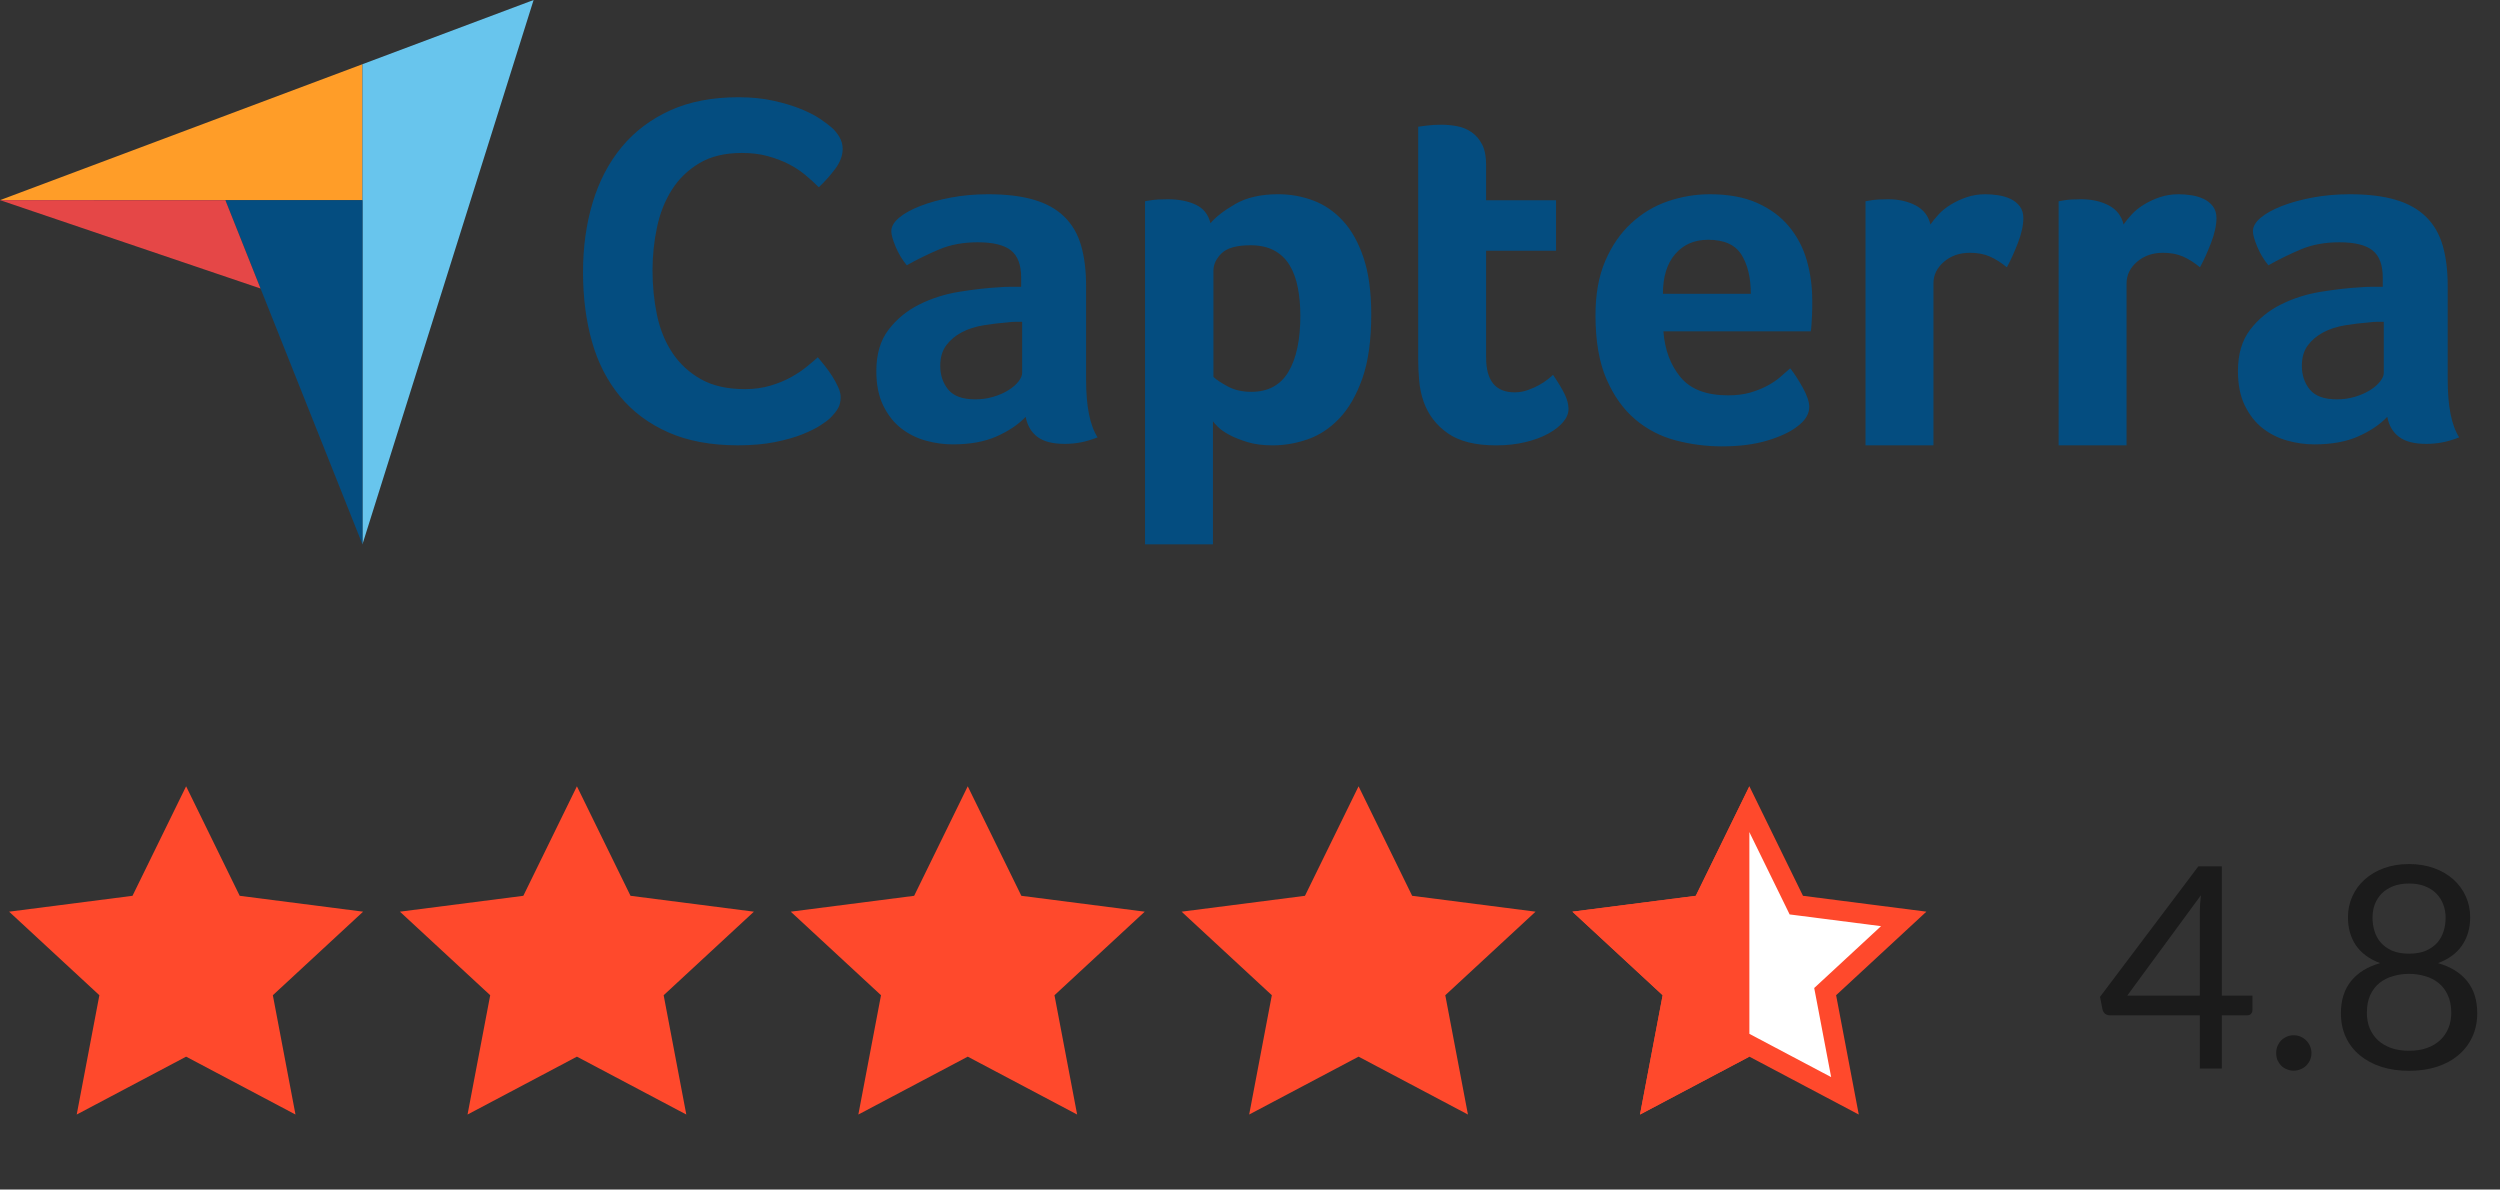 <svg width="124" height="59" viewBox="0 0 124 59" fill="none" xmlns="http://www.w3.org/2000/svg">
<rect x="0" y="0" width="124" height="59" fill="#333333" stroke="none"/>
<path d="M109.11 49.381V45.244C109.11 45.123 109.115 44.99 109.124 44.845C109.133 44.7 109.147 44.553 109.166 44.404L105.512 49.381H109.11ZM111.721 49.381V50.095C111.721 50.17 111.698 50.233 111.651 50.284C111.609 50.335 111.541 50.361 111.448 50.361H110.202V53H109.11V50.361H104.658C104.565 50.361 104.483 50.335 104.413 50.284C104.348 50.228 104.306 50.16 104.287 50.081L104.161 49.444L109.04 42.969H110.202V49.381H111.721ZM112.898 52.23C112.898 52.109 112.919 51.994 112.961 51.887C113.008 51.78 113.068 51.686 113.143 51.607C113.222 51.528 113.316 51.465 113.423 51.418C113.53 51.371 113.645 51.348 113.766 51.348C113.887 51.348 114.002 51.371 114.109 51.418C114.216 51.465 114.31 51.528 114.389 51.607C114.468 51.686 114.531 51.78 114.578 51.887C114.625 51.994 114.648 52.109 114.648 52.23C114.648 52.356 114.625 52.473 114.578 52.58C114.531 52.683 114.468 52.774 114.389 52.853C114.31 52.932 114.216 52.993 114.109 53.035C114.002 53.082 113.887 53.105 113.766 53.105C113.645 53.105 113.53 53.082 113.423 53.035C113.316 52.993 113.222 52.932 113.143 52.853C113.068 52.774 113.008 52.683 112.961 52.58C112.919 52.473 112.898 52.356 112.898 52.23ZM119.49 52.118C119.816 52.118 120.108 52.074 120.365 51.985C120.626 51.892 120.845 51.763 121.023 51.6C121.205 51.432 121.342 51.234 121.436 51.005C121.534 50.772 121.583 50.515 121.583 50.235C121.583 49.89 121.524 49.596 121.408 49.353C121.296 49.106 121.142 48.905 120.946 48.751C120.754 48.597 120.533 48.485 120.281 48.415C120.029 48.34 119.765 48.303 119.49 48.303C119.214 48.303 118.951 48.34 118.699 48.415C118.447 48.485 118.223 48.597 118.027 48.751C117.835 48.905 117.681 49.106 117.565 49.353C117.453 49.596 117.397 49.89 117.397 50.235C117.397 50.515 117.443 50.772 117.537 51.005C117.635 51.234 117.772 51.432 117.95 51.6C118.132 51.763 118.351 51.892 118.608 51.985C118.869 52.074 119.163 52.118 119.49 52.118ZM119.49 43.823C119.191 43.823 118.927 43.867 118.699 43.956C118.475 44.045 118.286 44.166 118.132 44.32C117.982 44.474 117.868 44.654 117.789 44.859C117.714 45.064 117.677 45.284 117.677 45.517C117.677 45.746 117.709 45.967 117.775 46.182C117.84 46.397 117.945 46.588 118.09 46.756C118.234 46.919 118.421 47.052 118.65 47.155C118.883 47.253 119.163 47.302 119.49 47.302C119.816 47.302 120.094 47.253 120.323 47.155C120.556 47.052 120.745 46.919 120.89 46.756C121.034 46.588 121.139 46.397 121.205 46.182C121.27 45.967 121.303 45.746 121.303 45.517C121.303 45.284 121.263 45.064 121.184 44.859C121.109 44.654 120.995 44.474 120.841 44.32C120.691 44.166 120.502 44.045 120.274 43.956C120.05 43.867 119.788 43.823 119.49 43.823ZM120.925 47.771C121.55 47.948 122.031 48.245 122.367 48.66C122.703 49.075 122.871 49.607 122.871 50.256C122.871 50.695 122.787 51.091 122.619 51.446C122.455 51.796 122.224 52.095 121.926 52.342C121.632 52.589 121.277 52.781 120.862 52.916C120.446 53.047 119.989 53.112 119.49 53.112C118.99 53.112 118.533 53.047 118.118 52.916C117.702 52.781 117.345 52.589 117.047 52.342C116.748 52.095 116.517 51.796 116.354 51.446C116.19 51.091 116.109 50.695 116.109 50.256C116.109 49.607 116.277 49.075 116.613 48.66C116.949 48.245 117.429 47.948 118.055 47.771C117.527 47.575 117.128 47.283 116.858 46.896C116.592 46.504 116.459 46.037 116.459 45.496C116.459 45.127 116.531 44.782 116.676 44.46C116.82 44.138 117.026 43.858 117.292 43.62C117.558 43.382 117.875 43.195 118.244 43.06C118.617 42.925 119.032 42.857 119.49 42.857C119.942 42.857 120.355 42.925 120.729 43.06C121.102 43.195 121.422 43.382 121.688 43.62C121.954 43.858 122.159 44.138 122.304 44.46C122.448 44.782 122.521 45.127 122.521 45.496C122.521 46.037 122.385 46.504 122.115 46.896C121.849 47.283 121.452 47.575 120.925 47.771Z" fill="#1B1B1B"/>
<path d="M9.231 39L11.889 44.432L18.01 45.219L13.533 49.363L14.656 55.281L9.231 52.41L3.805 55.281L4.929 49.363L0.452 45.219L6.572 44.432L9.231 39Z" fill="#FF492C"/>
<path d="M28.615 39L31.274 44.432L37.394 45.219L32.917 49.363L34.041 55.281L28.615 52.41L23.19 55.281L24.314 49.363L19.836 45.219L25.957 44.432L28.615 39Z" fill="#FF492C"/>
<path d="M48 39L50.659 44.432L56.779 45.219L52.302 49.363L53.426 55.281L48 52.41L42.574 55.281L43.698 49.363L39.221 45.219L45.342 44.432L48 39Z" fill="#FF492C"/>
<path d="M67.385 39L70.043 44.432L76.164 45.219L71.686 49.363L72.81 55.281L67.385 52.41L61.959 55.281L63.083 49.363L58.606 45.219L64.726 44.432L67.385 39Z" fill="#FF492C"/>
<path d="M86.769 40.137L88.979 44.652L89.097 44.894L89.364 44.928L94.424 45.578L90.731 48.996L90.528 49.184L90.58 49.456L91.51 54.353L87.003 51.968L86.769 51.844L86.535 51.968L82.029 54.353L82.959 49.456L83.01 49.184L82.807 48.996L79.115 45.578L84.174 44.928L84.442 44.894L84.56 44.652L86.769 40.137Z" fill="white" stroke="#FF492C"/>
<path d="M84.111 44.432L86.769 39V52.41L81.344 55.281L82.468 49.363L77.99 45.219L84.111 44.432Z" fill="#FF492C"/>
<path d="M0 9.927L11.179 9.929L17.977 9.93V3.185L0 9.927Z" fill="#FF9D28"/>
<path d="M17.977 3.185V27L26.467 0L17.977 3.185Z" fill="#68C5ED"/>
<path d="M17.977 9.93L11.179 9.929L17.977 27V9.93Z" fill="#044D80"/>
<path d="M0 9.927L12.922 14.31L11.179 9.93L0 9.927Z" fill="#E54747"/>
<path d="M41.18 20.731C41.082 20.83 40.918 20.953 40.688 21.101C40.458 21.249 40.158 21.397 39.789 21.545C39.42 21.693 38.968 21.82 38.435 21.928C37.901 22.034 37.29 22.088 36.6 22.088C35.271 22.088 34.121 21.874 33.153 21.447C32.184 21.019 31.384 20.423 30.752 19.659C30.12 18.894 29.657 17.99 29.361 16.945C29.066 15.901 28.918 14.755 28.918 13.505C28.918 12.256 29.078 11.1 29.398 10.04C29.718 8.979 30.198 8.063 30.838 7.29C31.479 6.517 32.279 5.913 33.239 5.477C34.2 5.041 35.328 4.823 36.625 4.823C37.265 4.823 37.844 4.881 38.361 4.996C38.878 5.111 39.329 5.247 39.715 5.403C40.101 5.559 40.421 5.723 40.676 5.896C40.93 6.069 41.123 6.213 41.254 6.328C41.402 6.46 41.529 6.616 41.636 6.796C41.743 6.977 41.796 7.175 41.796 7.388C41.796 7.717 41.673 8.046 41.427 8.375C41.181 8.704 40.91 9.008 40.614 9.287C40.417 9.09 40.196 8.889 39.949 8.683C39.703 8.478 39.428 8.297 39.124 8.141C38.821 7.985 38.476 7.853 38.09 7.746C37.704 7.639 37.273 7.586 36.797 7.586C35.96 7.586 35.259 7.754 34.692 8.091C34.126 8.428 33.67 8.868 33.326 9.411C32.981 9.953 32.735 10.574 32.587 11.273C32.439 11.972 32.365 12.683 32.365 13.406C32.365 14.179 32.439 14.919 32.587 15.626C32.735 16.333 32.989 16.958 33.35 17.5C33.711 18.043 34.183 18.479 34.766 18.808C35.349 19.137 36.075 19.301 36.945 19.301C37.404 19.301 37.828 19.243 38.213 19.128C38.599 19.013 38.94 18.873 39.235 18.709C39.531 18.545 39.789 18.372 40.011 18.191C40.232 18.01 40.417 17.854 40.565 17.722C40.663 17.838 40.778 17.977 40.91 18.142C41.042 18.308 41.165 18.48 41.279 18.66C41.394 18.841 41.492 19.021 41.574 19.202C41.656 19.383 41.697 19.547 41.697 19.695C41.697 19.909 41.656 20.09 41.574 20.238C41.492 20.386 41.361 20.551 41.18 20.731ZM53.87 18.84C53.87 20.147 54.059 21.098 54.44 21.693C54.142 21.809 53.866 21.892 53.61 21.941C53.353 21.991 53.085 22.016 52.805 22.016C52.21 22.016 51.76 21.9 51.455 21.668C51.149 21.437 50.955 21.106 50.873 20.676C50.509 21.057 50.03 21.379 49.436 21.644C48.841 21.908 48.114 22.041 47.256 22.041C46.81 22.041 46.364 21.979 45.918 21.855C45.472 21.731 45.067 21.53 44.704 21.25C44.341 20.969 44.044 20.594 43.812 20.124C43.581 19.654 43.466 19.081 43.466 18.405C43.466 17.564 43.668 16.88 44.073 16.352C44.477 15.824 44.985 15.408 45.596 15.103C46.207 14.798 46.868 14.588 47.578 14.473C48.288 14.357 48.94 14.283 49.535 14.25C49.733 14.233 49.927 14.225 50.117 14.225H50.65V13.773C50.65 13.137 50.48 12.686 50.142 12.418C49.803 12.151 49.254 12.017 48.494 12.017C47.784 12.017 47.152 12.133 46.599 12.364C46.046 12.596 45.505 12.86 44.977 13.158C44.745 12.877 44.559 12.567 44.419 12.227C44.279 11.889 44.209 11.636 44.209 11.471C44.209 11.239 44.337 11.016 44.593 10.801C44.849 10.586 45.2 10.391 45.646 10.218C46.092 10.044 46.603 9.904 47.182 9.796C47.759 9.688 48.371 9.635 49.015 9.635C49.907 9.635 50.662 9.726 51.281 9.908C51.901 10.09 52.404 10.371 52.792 10.751C53.18 11.132 53.457 11.607 53.622 12.178C53.787 12.749 53.87 13.415 53.87 14.175V18.84H53.87ZM50.699 15.962H50.352C50.236 15.962 50.121 15.97 50.005 15.987C49.592 16.02 49.184 16.069 48.779 16.135C48.374 16.202 48.015 16.317 47.702 16.483C47.388 16.648 47.132 16.863 46.934 17.128C46.736 17.393 46.636 17.732 46.636 18.145C46.636 18.608 46.769 19.001 47.033 19.324C47.297 19.646 47.743 19.808 48.37 19.808C48.684 19.808 48.981 19.767 49.262 19.683C49.543 19.601 49.791 19.493 50.005 19.361C50.22 19.229 50.389 19.084 50.513 18.927C50.637 18.77 50.699 18.625 50.699 18.493V15.962H50.699ZM60.038 11.074C60.301 10.76 60.713 10.441 61.272 10.118C61.832 9.796 62.54 9.634 63.396 9.634C64.005 9.634 64.586 9.738 65.137 9.945C65.688 10.152 66.178 10.487 66.606 10.95C67.035 11.413 67.376 12.025 67.632 12.786C67.887 13.547 68.014 14.482 68.014 15.589C68.014 16.88 67.866 17.943 67.57 18.778C67.273 19.613 66.891 20.275 66.422 20.763C65.953 21.251 65.43 21.594 64.854 21.793C64.277 21.991 63.701 22.09 63.125 22.09C62.647 22.09 62.232 22.037 61.878 21.929C61.524 21.821 61.223 21.702 60.976 21.569C60.73 21.437 60.54 21.305 60.409 21.172C60.277 21.04 60.195 20.949 60.162 20.899V26.999H56.793V9.982C56.876 9.966 56.975 9.949 57.092 9.932C57.192 9.916 57.309 9.904 57.442 9.895C57.575 9.887 57.733 9.883 57.916 9.883C58.465 9.883 58.931 9.974 59.314 10.156C59.696 10.338 59.938 10.644 60.038 11.074ZM64.497 15.664C64.497 15.168 64.456 14.705 64.374 14.274C64.291 13.845 64.156 13.472 63.967 13.158C63.778 12.844 63.523 12.6 63.203 12.426C62.883 12.252 62.493 12.165 62.034 12.165C61.344 12.165 60.864 12.298 60.593 12.562C60.322 12.827 60.186 13.117 60.186 13.431V18.691C60.318 18.824 60.551 18.98 60.888 19.163C61.225 19.345 61.614 19.435 62.058 19.435C62.896 19.435 63.511 19.105 63.906 18.443C64.3 17.781 64.497 16.855 64.497 15.664ZM70.615 19.932C70.499 19.601 70.424 19.253 70.392 18.89C70.358 18.526 70.342 18.162 70.342 17.797V6.285C70.457 6.269 70.581 6.252 70.714 6.235C70.829 6.219 70.953 6.207 71.085 6.198C71.217 6.19 71.349 6.186 71.481 6.186C71.745 6.186 72.01 6.21 72.274 6.26C72.538 6.31 72.778 6.409 72.993 6.558C73.207 6.707 73.38 6.909 73.513 7.166C73.645 7.422 73.711 7.757 73.711 8.171V9.932H77.179V12.438H73.711V17.73C73.711 18.883 74.181 19.46 75.123 19.46C75.354 19.46 75.573 19.423 75.779 19.348C75.986 19.274 76.171 19.192 76.337 19.1C76.502 19.009 76.646 18.914 76.77 18.815C76.894 18.716 76.981 18.642 77.03 18.592C77.278 18.956 77.468 19.271 77.6 19.537C77.732 19.803 77.798 20.053 77.798 20.287C77.798 20.504 77.712 20.717 77.538 20.926C77.365 21.134 77.121 21.327 76.807 21.502C76.493 21.677 76.114 21.819 75.668 21.927C75.222 22.036 74.735 22.09 74.206 22.09C73.182 22.09 72.385 21.892 71.816 21.495C71.246 21.098 70.845 20.577 70.615 19.932ZM85.712 19.609C86.126 19.609 86.49 19.564 86.805 19.473C87.12 19.382 87.402 19.27 87.65 19.138C87.899 19.006 88.115 18.861 88.297 18.704C88.479 18.547 88.645 18.402 88.794 18.269C88.993 18.517 89.2 18.836 89.416 19.224C89.631 19.613 89.739 19.932 89.739 20.18C89.739 20.544 89.532 20.875 89.12 21.172C88.773 21.437 88.281 21.665 87.646 21.855C87.01 22.045 86.262 22.14 85.404 22.14C84.627 22.14 83.864 22.041 83.112 21.842C82.361 21.644 81.692 21.296 81.106 20.8C80.519 20.304 80.044 19.638 79.681 18.803C79.318 17.967 79.136 16.913 79.136 15.639C79.136 14.597 79.297 13.7 79.619 12.947C79.942 12.194 80.371 11.57 80.908 11.074C81.444 10.578 82.051 10.214 82.728 9.982C83.405 9.751 84.099 9.635 84.809 9.635C85.734 9.635 86.518 9.78 87.162 10.069C87.807 10.358 88.331 10.747 88.736 11.235C89.14 11.723 89.433 12.281 89.615 12.91C89.796 13.539 89.887 14.2 89.887 14.895V15.242C89.887 15.375 89.883 15.515 89.875 15.664C89.867 15.813 89.858 15.958 89.85 16.098C89.842 16.239 89.829 16.351 89.813 16.433H82.505C82.572 17.343 82.853 18.1 83.35 18.704C83.847 19.308 84.634 19.609 85.712 19.609ZM86.84 14.572C86.84 13.778 86.687 13.133 86.379 12.637C86.072 12.141 85.52 11.892 84.723 11.892C84.041 11.892 83.498 12.128 83.091 12.6C82.684 13.071 82.481 13.729 82.481 14.572H86.84V14.572ZM95.75 11.136C95.849 10.989 95.981 10.825 96.146 10.644C96.311 10.463 96.514 10.299 96.753 10.152C96.993 10.004 97.257 9.881 97.546 9.782C97.835 9.684 98.144 9.635 98.475 9.635C98.673 9.635 98.884 9.651 99.107 9.684C99.33 9.717 99.536 9.778 99.726 9.868C99.916 9.959 100.069 10.082 100.184 10.237C100.3 10.393 100.358 10.586 100.358 10.816C100.358 11.176 100.267 11.591 100.085 12.059C99.903 12.527 99.722 12.927 99.54 13.257C99.259 13.026 98.978 12.848 98.698 12.724C98.417 12.6 98.087 12.538 97.707 12.538C97.195 12.538 96.766 12.687 96.419 12.985C96.072 13.284 95.899 13.641 95.899 14.055V22.088H92.53V9.982C92.612 9.966 92.711 9.949 92.827 9.932C92.926 9.916 93.042 9.904 93.174 9.895C93.306 9.887 93.463 9.883 93.644 9.883C94.173 9.883 94.631 9.985 95.019 10.19C95.407 10.395 95.651 10.71 95.75 11.136ZM105.329 11.136C105.428 10.989 105.56 10.825 105.725 10.644C105.89 10.463 106.092 10.299 106.332 10.152C106.571 10.004 106.835 9.881 107.124 9.782C107.413 9.684 107.723 9.635 108.053 9.635C108.251 9.635 108.462 9.651 108.685 9.684C108.908 9.717 109.114 9.778 109.304 9.868C109.494 9.959 109.647 10.082 109.763 10.237C109.878 10.393 109.936 10.586 109.936 10.816C109.936 11.176 109.845 11.591 109.664 12.059C109.482 12.527 109.3 12.927 109.119 13.257C108.838 13.026 108.557 12.848 108.276 12.724C107.995 12.6 107.665 12.538 107.285 12.538C106.774 12.538 106.344 12.687 105.997 12.985C105.651 13.284 105.477 13.641 105.477 14.055V22.088H102.108V9.982C102.191 9.966 102.29 9.949 102.406 9.932C102.505 9.916 102.62 9.904 102.752 9.895C102.884 9.887 103.041 9.883 103.223 9.883C103.751 9.883 104.21 9.985 104.598 10.19C104.985 10.395 105.229 10.71 105.329 11.136ZM121.406 18.84C121.406 20.147 121.595 21.098 121.975 21.693C121.678 21.809 121.401 21.892 121.146 21.941C120.889 21.991 120.621 22.016 120.34 22.016C119.746 22.016 119.296 21.9 118.99 21.668C118.685 21.437 118.491 21.106 118.408 20.676C118.045 21.057 117.566 21.379 116.971 21.644C116.377 21.908 115.65 22.041 114.792 22.041C114.346 22.041 113.9 21.979 113.454 21.855C113.008 21.731 112.603 21.53 112.24 21.25C111.877 20.969 111.579 20.594 111.348 20.124C111.117 19.654 111.002 19.081 111.002 18.405C111.002 17.564 111.203 16.88 111.608 16.352C112.013 15.824 112.521 15.408 113.132 15.103C113.743 14.798 114.403 14.588 115.114 14.473C115.823 14.357 116.476 14.283 117.071 14.25C117.269 14.233 117.463 14.225 117.653 14.225H118.185V13.773C118.185 13.137 118.016 12.686 117.677 12.418C117.339 12.151 116.79 12.017 116.03 12.017C115.32 12.017 114.688 12.133 114.135 12.364C113.582 12.596 113.041 12.86 112.513 13.158C112.281 12.877 112.095 12.567 111.955 12.227C111.815 11.889 111.745 11.636 111.745 11.471C111.745 11.239 111.872 11.016 112.129 10.801C112.385 10.586 112.736 10.391 113.181 10.218C113.627 10.044 114.139 9.904 114.717 9.796C115.295 9.688 115.906 9.635 116.55 9.635C117.442 9.635 118.198 9.726 118.817 9.908C119.436 10.09 119.94 10.371 120.328 10.751C120.716 11.132 120.992 11.607 121.158 12.178C121.323 12.749 121.406 13.415 121.406 14.175V18.84ZM118.235 15.962H117.888C117.772 15.962 117.657 15.97 117.541 15.987C117.128 16.02 116.719 16.069 116.315 16.135C115.91 16.202 115.551 16.317 115.237 16.483C114.924 16.648 114.668 16.863 114.469 17.128C114.271 17.393 114.172 17.732 114.172 18.145C114.172 18.608 114.304 19.001 114.569 19.324C114.833 19.646 115.279 19.808 115.906 19.808C116.22 19.808 116.517 19.767 116.798 19.683C117.079 19.601 117.326 19.493 117.541 19.361C117.756 19.229 117.925 19.084 118.049 18.927C118.173 18.77 118.235 18.625 118.235 18.493V15.962H118.235Z" fill="#044D80"/>
</svg>

